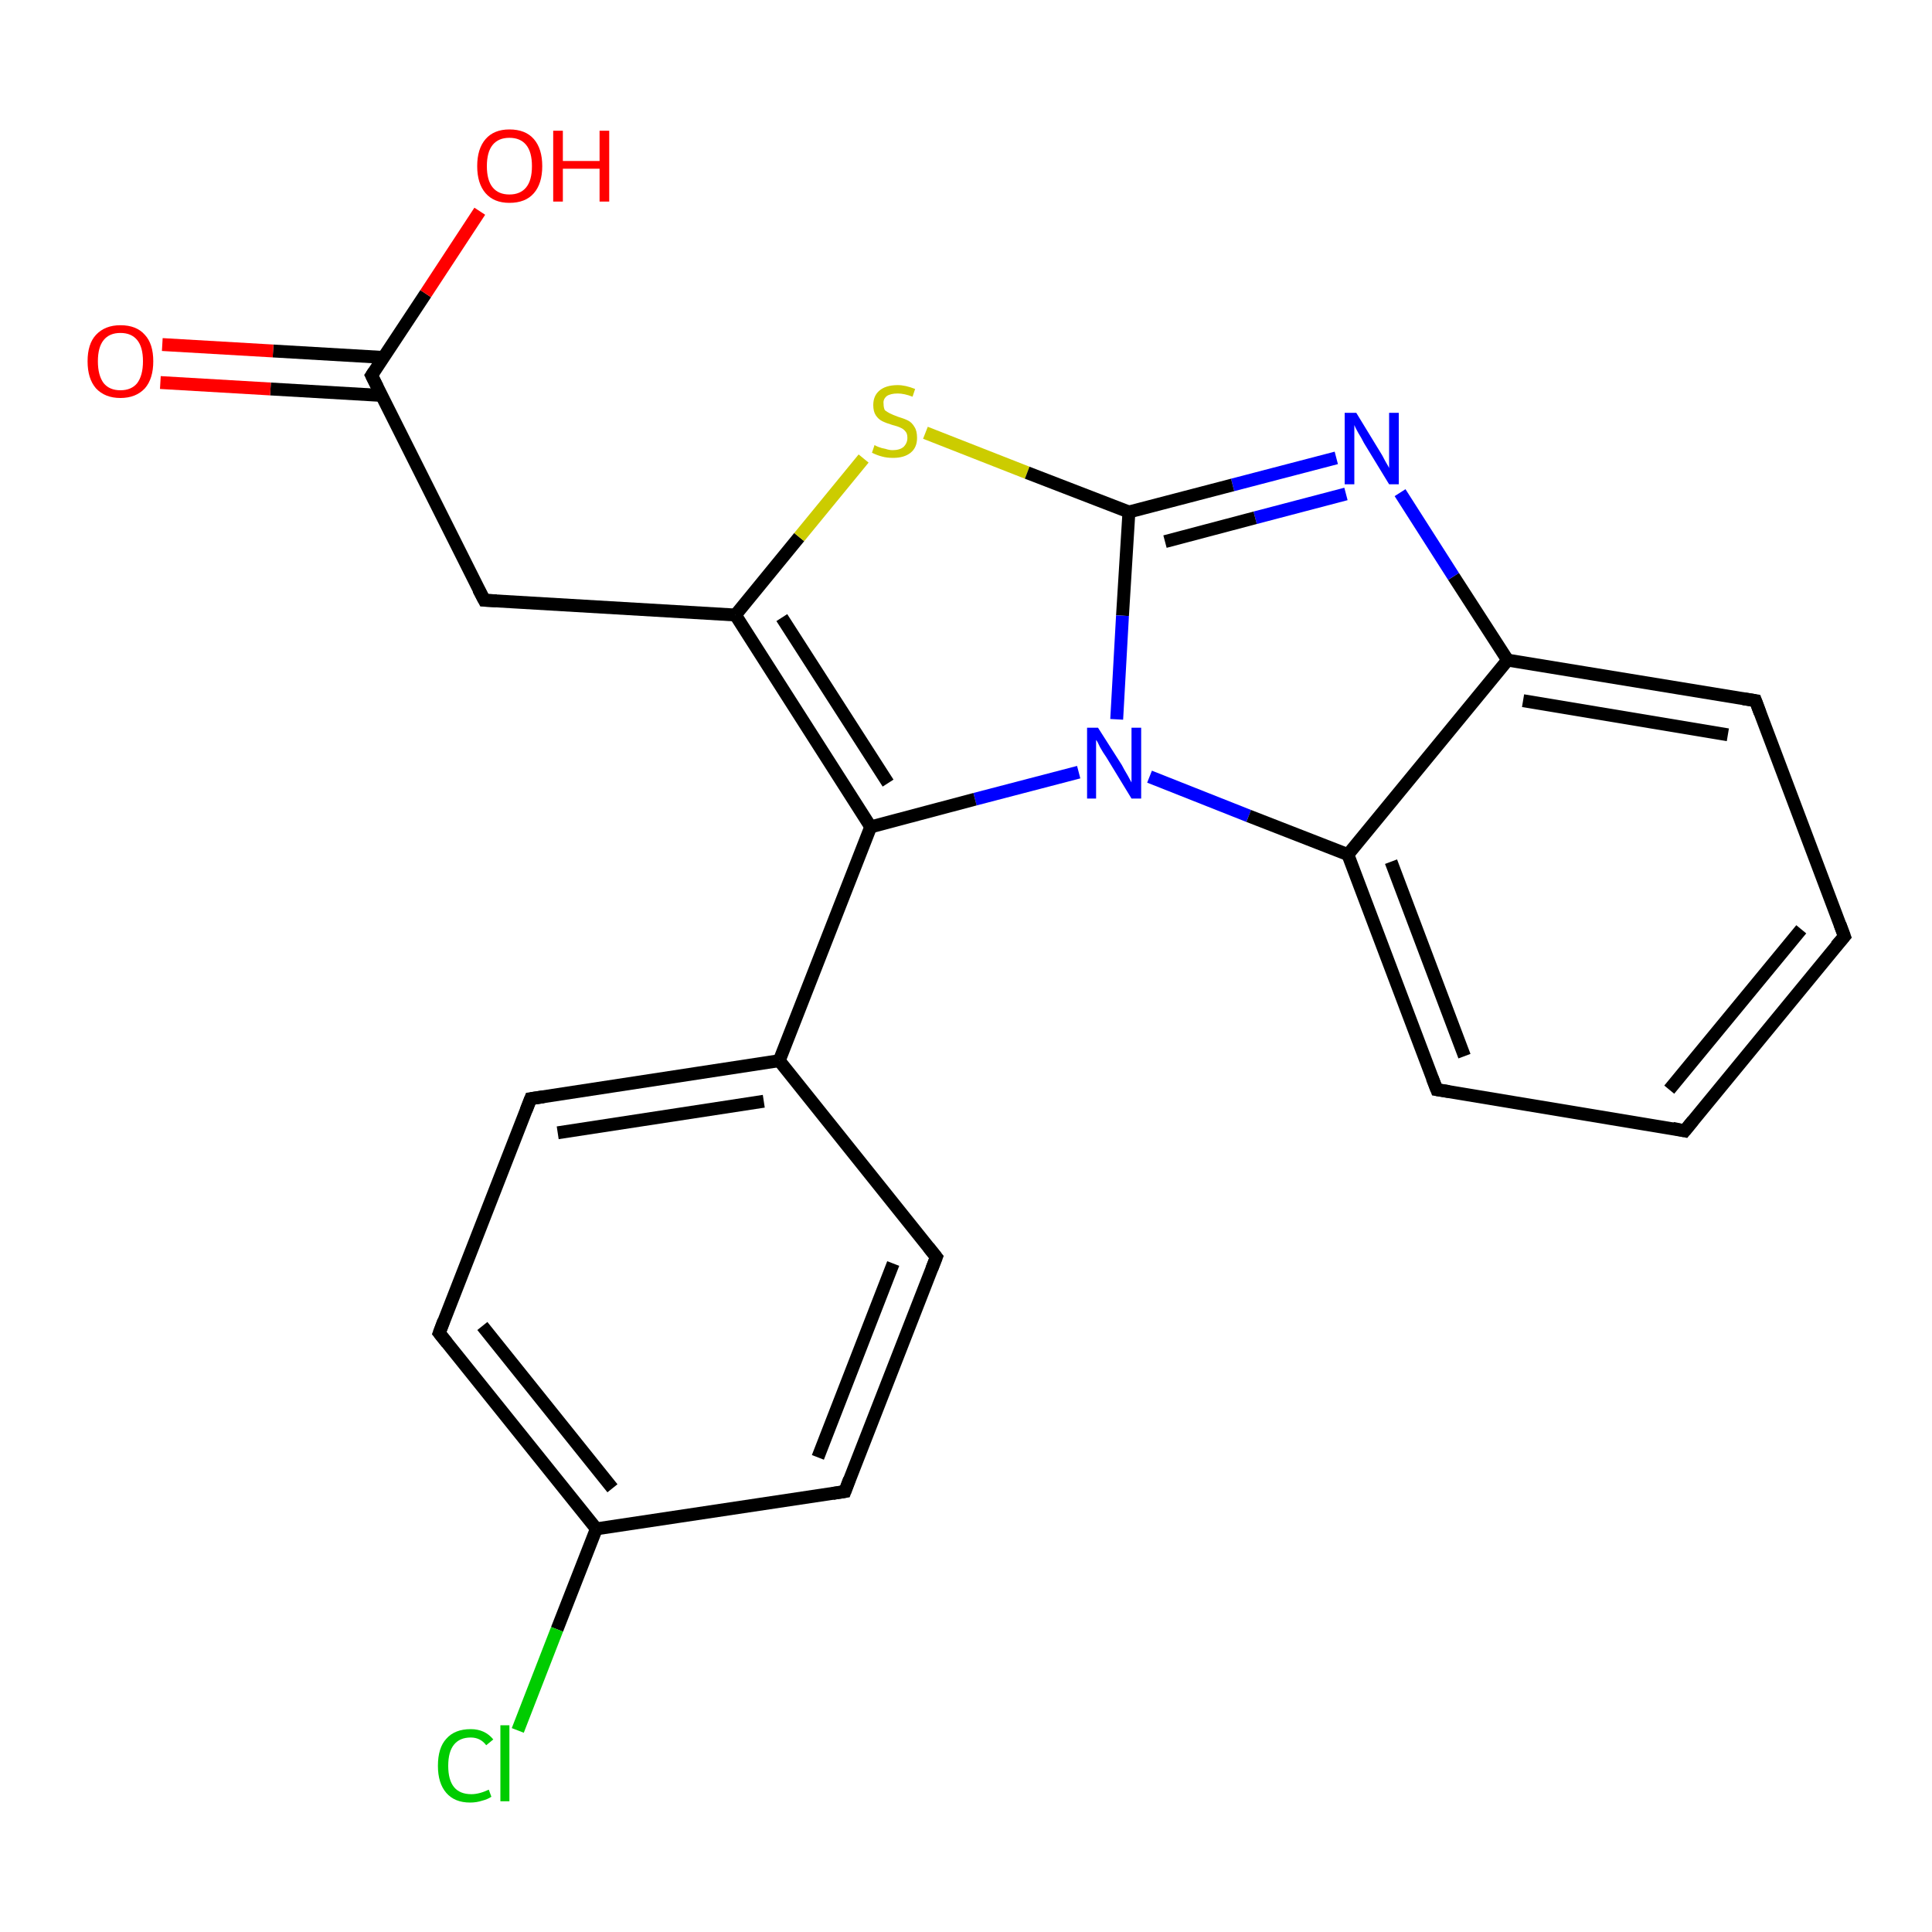 <?xml version='1.0' encoding='iso-8859-1'?>
<svg version='1.1' baseProfile='full'
              xmlns='http://www.w3.org/2000/svg'
                      xmlns:rdkit='http://www.rdkit.org/xml'
                      xmlns:xlink='http://www.w3.org/1999/xlink'
                  xml:space='preserve'
width='300px' height='300px' viewBox='0 0 300 300'>
<!-- END OF HEADER -->
<rect style='opacity:1.0;fill:#FFFFFF;stroke:none' width='300.0' height='300.0' x='0.0' y='0.0'> </rect>
<path class='bond-0 atom-0 atom-1' d='M 175.3,79.5 L 174.3,95.6' style='fill:none;fill-rule:evenodd;stroke:#000000;stroke-width:2.0px;stroke-linecap:butt;stroke-linejoin:miter;stroke-opacity:1' />
<path class='bond-0 atom-0 atom-1' d='M 174.3,95.6 L 173.4,111.7' style='fill:none;fill-rule:evenodd;stroke:#0000FF;stroke-width:2.0px;stroke-linecap:butt;stroke-linejoin:miter;stroke-opacity:1' />
<path class='bond-1 atom-1 atom-2' d='M 178.5,120.6 L 193.9,126.7' style='fill:none;fill-rule:evenodd;stroke:#0000FF;stroke-width:2.0px;stroke-linecap:butt;stroke-linejoin:miter;stroke-opacity:1' />
<path class='bond-1 atom-1 atom-2' d='M 193.9,126.7 L 209.3,132.7' style='fill:none;fill-rule:evenodd;stroke:#000000;stroke-width:2.0px;stroke-linecap:butt;stroke-linejoin:miter;stroke-opacity:1' />
<path class='bond-2 atom-2 atom-3' d='M 209.3,132.7 L 223.1,169.2' style='fill:none;fill-rule:evenodd;stroke:#000000;stroke-width:2.0px;stroke-linecap:butt;stroke-linejoin:miter;stroke-opacity:1' />
<path class='bond-2 atom-2 atom-3' d='M 216.0,133.8 L 227.4,164.0' style='fill:none;fill-rule:evenodd;stroke:#000000;stroke-width:2.0px;stroke-linecap:butt;stroke-linejoin:miter;stroke-opacity:1' />
<path class='bond-3 atom-3 atom-4' d='M 223.1,169.2 L 261.6,175.6' style='fill:none;fill-rule:evenodd;stroke:#000000;stroke-width:2.0px;stroke-linecap:butt;stroke-linejoin:miter;stroke-opacity:1' />
<path class='bond-4 atom-4 atom-5' d='M 261.6,175.6 L 286.4,145.4' style='fill:none;fill-rule:evenodd;stroke:#000000;stroke-width:2.0px;stroke-linecap:butt;stroke-linejoin:miter;stroke-opacity:1' />
<path class='bond-4 atom-4 atom-5' d='M 259.2,169.2 L 279.7,144.3' style='fill:none;fill-rule:evenodd;stroke:#000000;stroke-width:2.0px;stroke-linecap:butt;stroke-linejoin:miter;stroke-opacity:1' />
<path class='bond-5 atom-5 atom-6' d='M 286.4,145.4 L 272.6,108.8' style='fill:none;fill-rule:evenodd;stroke:#000000;stroke-width:2.0px;stroke-linecap:butt;stroke-linejoin:miter;stroke-opacity:1' />
<path class='bond-6 atom-6 atom-7' d='M 272.6,108.8 L 234.1,102.5' style='fill:none;fill-rule:evenodd;stroke:#000000;stroke-width:2.0px;stroke-linecap:butt;stroke-linejoin:miter;stroke-opacity:1' />
<path class='bond-6 atom-6 atom-7' d='M 268.3,114.1 L 236.5,108.8' style='fill:none;fill-rule:evenodd;stroke:#000000;stroke-width:2.0px;stroke-linecap:butt;stroke-linejoin:miter;stroke-opacity:1' />
<path class='bond-7 atom-7 atom-8' d='M 234.1,102.5 L 225.7,89.5' style='fill:none;fill-rule:evenodd;stroke:#000000;stroke-width:2.0px;stroke-linecap:butt;stroke-linejoin:miter;stroke-opacity:1' />
<path class='bond-7 atom-7 atom-8' d='M 225.7,89.5 L 217.4,76.5' style='fill:none;fill-rule:evenodd;stroke:#0000FF;stroke-width:2.0px;stroke-linecap:butt;stroke-linejoin:miter;stroke-opacity:1' />
<path class='bond-8 atom-1 atom-9' d='M 167.5,119.9 L 151.4,124.1' style='fill:none;fill-rule:evenodd;stroke:#0000FF;stroke-width:2.0px;stroke-linecap:butt;stroke-linejoin:miter;stroke-opacity:1' />
<path class='bond-8 atom-1 atom-9' d='M 151.4,124.1 L 135.2,128.4' style='fill:none;fill-rule:evenodd;stroke:#000000;stroke-width:2.0px;stroke-linecap:butt;stroke-linejoin:miter;stroke-opacity:1' />
<path class='bond-9 atom-9 atom-10' d='M 135.2,128.4 L 114.2,95.5' style='fill:none;fill-rule:evenodd;stroke:#000000;stroke-width:2.0px;stroke-linecap:butt;stroke-linejoin:miter;stroke-opacity:1' />
<path class='bond-9 atom-9 atom-10' d='M 137.9,121.6 L 121.4,95.9' style='fill:none;fill-rule:evenodd;stroke:#000000;stroke-width:2.0px;stroke-linecap:butt;stroke-linejoin:miter;stroke-opacity:1' />
<path class='bond-10 atom-10 atom-11' d='M 114.2,95.5 L 75.2,93.2' style='fill:none;fill-rule:evenodd;stroke:#000000;stroke-width:2.0px;stroke-linecap:butt;stroke-linejoin:miter;stroke-opacity:1' />
<path class='bond-11 atom-11 atom-12' d='M 75.2,93.2 L 57.7,58.3' style='fill:none;fill-rule:evenodd;stroke:#000000;stroke-width:2.0px;stroke-linecap:butt;stroke-linejoin:miter;stroke-opacity:1' />
<path class='bond-12 atom-12 atom-13' d='M 59.5,55.5 L 42.4,54.5' style='fill:none;fill-rule:evenodd;stroke:#000000;stroke-width:2.0px;stroke-linecap:butt;stroke-linejoin:miter;stroke-opacity:1' />
<path class='bond-12 atom-12 atom-13' d='M 42.4,54.5 L 25.2,53.5' style='fill:none;fill-rule:evenodd;stroke:#FF0000;stroke-width:2.0px;stroke-linecap:butt;stroke-linejoin:miter;stroke-opacity:1' />
<path class='bond-12 atom-12 atom-13' d='M 59.2,61.4 L 42.0,60.4' style='fill:none;fill-rule:evenodd;stroke:#000000;stroke-width:2.0px;stroke-linecap:butt;stroke-linejoin:miter;stroke-opacity:1' />
<path class='bond-12 atom-12 atom-13' d='M 42.0,60.4 L 24.9,59.4' style='fill:none;fill-rule:evenodd;stroke:#FF0000;stroke-width:2.0px;stroke-linecap:butt;stroke-linejoin:miter;stroke-opacity:1' />
<path class='bond-13 atom-12 atom-14' d='M 57.7,58.3 L 66.1,45.6' style='fill:none;fill-rule:evenodd;stroke:#000000;stroke-width:2.0px;stroke-linecap:butt;stroke-linejoin:miter;stroke-opacity:1' />
<path class='bond-13 atom-12 atom-14' d='M 66.1,45.6 L 74.5,32.8' style='fill:none;fill-rule:evenodd;stroke:#FF0000;stroke-width:2.0px;stroke-linecap:butt;stroke-linejoin:miter;stroke-opacity:1' />
<path class='bond-14 atom-10 atom-15' d='M 114.2,95.5 L 124.1,83.4' style='fill:none;fill-rule:evenodd;stroke:#000000;stroke-width:2.0px;stroke-linecap:butt;stroke-linejoin:miter;stroke-opacity:1' />
<path class='bond-14 atom-10 atom-15' d='M 124.1,83.4 L 134.1,71.2' style='fill:none;fill-rule:evenodd;stroke:#CCCC00;stroke-width:2.0px;stroke-linecap:butt;stroke-linejoin:miter;stroke-opacity:1' />
<path class='bond-15 atom-9 atom-16' d='M 135.2,128.4 L 121.0,164.7' style='fill:none;fill-rule:evenodd;stroke:#000000;stroke-width:2.0px;stroke-linecap:butt;stroke-linejoin:miter;stroke-opacity:1' />
<path class='bond-16 atom-16 atom-17' d='M 121.0,164.7 L 82.4,170.6' style='fill:none;fill-rule:evenodd;stroke:#000000;stroke-width:2.0px;stroke-linecap:butt;stroke-linejoin:miter;stroke-opacity:1' />
<path class='bond-16 atom-16 atom-17' d='M 118.6,171.0 L 86.6,175.9' style='fill:none;fill-rule:evenodd;stroke:#000000;stroke-width:2.0px;stroke-linecap:butt;stroke-linejoin:miter;stroke-opacity:1' />
<path class='bond-17 atom-17 atom-18' d='M 82.4,170.6 L 68.2,207.0' style='fill:none;fill-rule:evenodd;stroke:#000000;stroke-width:2.0px;stroke-linecap:butt;stroke-linejoin:miter;stroke-opacity:1' />
<path class='bond-18 atom-18 atom-19' d='M 68.2,207.0 L 92.6,237.4' style='fill:none;fill-rule:evenodd;stroke:#000000;stroke-width:2.0px;stroke-linecap:butt;stroke-linejoin:miter;stroke-opacity:1' />
<path class='bond-18 atom-18 atom-19' d='M 74.9,205.9 L 95.1,231.1' style='fill:none;fill-rule:evenodd;stroke:#000000;stroke-width:2.0px;stroke-linecap:butt;stroke-linejoin:miter;stroke-opacity:1' />
<path class='bond-19 atom-19 atom-20' d='M 92.6,237.4 L 131.2,231.6' style='fill:none;fill-rule:evenodd;stroke:#000000;stroke-width:2.0px;stroke-linecap:butt;stroke-linejoin:miter;stroke-opacity:1' />
<path class='bond-20 atom-20 atom-21' d='M 131.2,231.6 L 145.4,195.2' style='fill:none;fill-rule:evenodd;stroke:#000000;stroke-width:2.0px;stroke-linecap:butt;stroke-linejoin:miter;stroke-opacity:1' />
<path class='bond-20 atom-20 atom-21' d='M 127.0,226.3 L 138.7,196.2' style='fill:none;fill-rule:evenodd;stroke:#000000;stroke-width:2.0px;stroke-linecap:butt;stroke-linejoin:miter;stroke-opacity:1' />
<path class='bond-21 atom-19 atom-22' d='M 92.6,237.4 L 86.5,253.0' style='fill:none;fill-rule:evenodd;stroke:#000000;stroke-width:2.0px;stroke-linecap:butt;stroke-linejoin:miter;stroke-opacity:1' />
<path class='bond-21 atom-19 atom-22' d='M 86.5,253.0 L 80.4,268.7' style='fill:none;fill-rule:evenodd;stroke:#00CC00;stroke-width:2.0px;stroke-linecap:butt;stroke-linejoin:miter;stroke-opacity:1' />
<path class='bond-22 atom-7 atom-2' d='M 234.1,102.5 L 209.3,132.7' style='fill:none;fill-rule:evenodd;stroke:#000000;stroke-width:2.0px;stroke-linecap:butt;stroke-linejoin:miter;stroke-opacity:1' />
<path class='bond-23 atom-8 atom-0' d='M 207.5,71.1 L 191.4,75.3' style='fill:none;fill-rule:evenodd;stroke:#0000FF;stroke-width:2.0px;stroke-linecap:butt;stroke-linejoin:miter;stroke-opacity:1' />
<path class='bond-23 atom-8 atom-0' d='M 191.4,75.3 L 175.3,79.5' style='fill:none;fill-rule:evenodd;stroke:#000000;stroke-width:2.0px;stroke-linecap:butt;stroke-linejoin:miter;stroke-opacity:1' />
<path class='bond-23 atom-8 atom-0' d='M 209.0,76.7 L 194.9,80.4' style='fill:none;fill-rule:evenodd;stroke:#0000FF;stroke-width:2.0px;stroke-linecap:butt;stroke-linejoin:miter;stroke-opacity:1' />
<path class='bond-23 atom-8 atom-0' d='M 194.9,80.4 L 180.9,84.1' style='fill:none;fill-rule:evenodd;stroke:#000000;stroke-width:2.0px;stroke-linecap:butt;stroke-linejoin:miter;stroke-opacity:1' />
<path class='bond-24 atom-15 atom-0' d='M 143.7,67.2 L 159.5,73.4' style='fill:none;fill-rule:evenodd;stroke:#CCCC00;stroke-width:2.0px;stroke-linecap:butt;stroke-linejoin:miter;stroke-opacity:1' />
<path class='bond-24 atom-15 atom-0' d='M 159.5,73.4 L 175.3,79.5' style='fill:none;fill-rule:evenodd;stroke:#000000;stroke-width:2.0px;stroke-linecap:butt;stroke-linejoin:miter;stroke-opacity:1' />
<path class='bond-25 atom-21 atom-16' d='M 145.4,195.2 L 121.0,164.7' style='fill:none;fill-rule:evenodd;stroke:#000000;stroke-width:2.0px;stroke-linecap:butt;stroke-linejoin:miter;stroke-opacity:1' />
<path d='M 222.4,167.4 L 223.1,169.2 L 225.0,169.5' style='fill:none;stroke:#000000;stroke-width:2.0px;stroke-linecap:butt;stroke-linejoin:miter;stroke-opacity:1;' />
<path d='M 259.7,175.2 L 261.6,175.6 L 262.9,174.0' style='fill:none;stroke:#000000;stroke-width:2.0px;stroke-linecap:butt;stroke-linejoin:miter;stroke-opacity:1;' />
<path d='M 285.1,146.9 L 286.4,145.4 L 285.7,143.5' style='fill:none;stroke:#000000;stroke-width:2.0px;stroke-linecap:butt;stroke-linejoin:miter;stroke-opacity:1;' />
<path d='M 273.3,110.7 L 272.6,108.8 L 270.7,108.5' style='fill:none;stroke:#000000;stroke-width:2.0px;stroke-linecap:butt;stroke-linejoin:miter;stroke-opacity:1;' />
<path d='M 77.1,93.3 L 75.2,93.2 L 74.3,91.5' style='fill:none;stroke:#000000;stroke-width:2.0px;stroke-linecap:butt;stroke-linejoin:miter;stroke-opacity:1;' />
<path d='M 58.6,60.1 L 57.7,58.3 L 58.1,57.7' style='fill:none;stroke:#000000;stroke-width:2.0px;stroke-linecap:butt;stroke-linejoin:miter;stroke-opacity:1;' />
<path d='M 84.4,170.3 L 82.4,170.6 L 81.7,172.4' style='fill:none;stroke:#000000;stroke-width:2.0px;stroke-linecap:butt;stroke-linejoin:miter;stroke-opacity:1;' />
<path d='M 68.9,205.1 L 68.2,207.0 L 69.4,208.5' style='fill:none;stroke:#000000;stroke-width:2.0px;stroke-linecap:butt;stroke-linejoin:miter;stroke-opacity:1;' />
<path d='M 129.3,231.9 L 131.2,231.6 L 131.9,229.7' style='fill:none;stroke:#000000;stroke-width:2.0px;stroke-linecap:butt;stroke-linejoin:miter;stroke-opacity:1;' />
<path d='M 144.7,197.0 L 145.4,195.2 L 144.2,193.7' style='fill:none;stroke:#000000;stroke-width:2.0px;stroke-linecap:butt;stroke-linejoin:miter;stroke-opacity:1;' />
<path class='atom-1' d='M 170.5 113.0
L 174.2 118.8
Q 174.5 119.4, 175.1 120.4
Q 175.7 121.5, 175.7 121.5
L 175.7 113.0
L 177.2 113.0
L 177.2 124.0
L 175.7 124.0
L 171.8 117.6
Q 171.3 116.9, 170.8 116.0
Q 170.4 115.1, 170.2 114.9
L 170.2 124.0
L 168.8 124.0
L 168.8 113.0
L 170.5 113.0
' fill='#0000FF'/>
<path class='atom-8' d='M 210.6 64.1
L 214.2 70.0
Q 214.6 70.6, 215.1 71.6
Q 215.7 72.6, 215.7 72.7
L 215.7 64.1
L 217.2 64.1
L 217.2 75.2
L 215.7 75.2
L 211.8 68.8
Q 211.4 68.0, 210.9 67.2
Q 210.4 66.3, 210.3 66.0
L 210.3 75.2
L 208.8 75.2
L 208.8 64.1
L 210.6 64.1
' fill='#0000FF'/>
<path class='atom-13' d='M 13.6 56.1
Q 13.6 53.4, 14.9 52.0
Q 16.3 50.5, 18.7 50.5
Q 21.2 50.5, 22.5 52.0
Q 23.8 53.4, 23.8 56.1
Q 23.8 58.8, 22.5 60.3
Q 21.1 61.8, 18.7 61.8
Q 16.3 61.8, 14.9 60.3
Q 13.6 58.8, 13.6 56.1
M 18.7 60.6
Q 20.4 60.6, 21.3 59.5
Q 22.2 58.3, 22.2 56.1
Q 22.2 53.9, 21.3 52.8
Q 20.4 51.7, 18.7 51.7
Q 17.0 51.7, 16.1 52.8
Q 15.2 53.9, 15.2 56.1
Q 15.2 58.3, 16.1 59.5
Q 17.0 60.6, 18.7 60.6
' fill='#FF0000'/>
<path class='atom-14' d='M 74.1 25.8
Q 74.1 23.1, 75.4 21.6
Q 76.7 20.1, 79.1 20.1
Q 81.6 20.1, 82.9 21.6
Q 84.2 23.1, 84.2 25.8
Q 84.2 28.5, 82.9 30.0
Q 81.6 31.5, 79.1 31.5
Q 76.7 31.5, 75.4 30.0
Q 74.1 28.5, 74.1 25.8
M 79.1 30.2
Q 80.8 30.2, 81.7 29.1
Q 82.6 28.0, 82.6 25.8
Q 82.6 23.6, 81.7 22.5
Q 80.8 21.4, 79.1 21.4
Q 77.4 21.4, 76.5 22.5
Q 75.6 23.6, 75.6 25.8
Q 75.6 28.0, 76.5 29.1
Q 77.4 30.2, 79.1 30.2
' fill='#FF0000'/>
<path class='atom-14' d='M 85.9 20.3
L 87.4 20.3
L 87.4 25.0
L 93.1 25.0
L 93.1 20.3
L 94.6 20.3
L 94.6 31.3
L 93.1 31.3
L 93.1 26.2
L 87.4 26.2
L 87.4 31.3
L 85.9 31.3
L 85.9 20.3
' fill='#FF0000'/>
<path class='atom-15' d='M 135.8 69.1
Q 135.9 69.2, 136.4 69.4
Q 136.9 69.6, 137.5 69.7
Q 138.1 69.9, 138.6 69.9
Q 139.7 69.9, 140.3 69.4
Q 140.9 68.8, 140.9 68.0
Q 140.9 67.3, 140.6 67.0
Q 140.3 66.6, 139.8 66.4
Q 139.4 66.2, 138.6 66.0
Q 137.6 65.7, 137.0 65.4
Q 136.4 65.1, 136.0 64.5
Q 135.6 63.9, 135.6 62.9
Q 135.6 61.5, 136.5 60.7
Q 137.5 59.8, 139.4 59.8
Q 140.6 59.8, 142.1 60.4
L 141.7 61.6
Q 140.4 61.1, 139.4 61.1
Q 138.3 61.1, 137.7 61.5
Q 137.1 62.0, 137.2 62.7
Q 137.2 63.3, 137.4 63.7
Q 137.8 64.0, 138.2 64.2
Q 138.6 64.4, 139.4 64.7
Q 140.4 65.0, 141.0 65.3
Q 141.6 65.6, 142.0 66.3
Q 142.4 66.9, 142.4 68.0
Q 142.4 69.5, 141.4 70.3
Q 140.4 71.1, 138.7 71.1
Q 137.7 71.1, 137.0 70.9
Q 136.2 70.7, 135.4 70.3
L 135.8 69.1
' fill='#CCCC00'/>
<path class='atom-22' d='M 68.0 274.2
Q 68.0 271.4, 69.3 270.0
Q 70.6 268.5, 73.1 268.5
Q 75.3 268.5, 76.6 270.1
L 75.5 271.0
Q 74.6 269.8, 73.1 269.8
Q 71.4 269.8, 70.5 270.9
Q 69.6 272.0, 69.6 274.2
Q 69.6 276.4, 70.5 277.5
Q 71.4 278.6, 73.2 278.6
Q 74.4 278.6, 75.9 277.9
L 76.3 279.0
Q 75.7 279.4, 74.9 279.6
Q 74.0 279.9, 73.0 279.9
Q 70.6 279.9, 69.3 278.4
Q 68.0 276.9, 68.0 274.2
' fill='#00CC00'/>
<path class='atom-22' d='M 77.7 267.9
L 79.1 267.9
L 79.1 279.7
L 77.7 279.7
L 77.7 267.9
' fill='#00CC00'/>
</svg>
